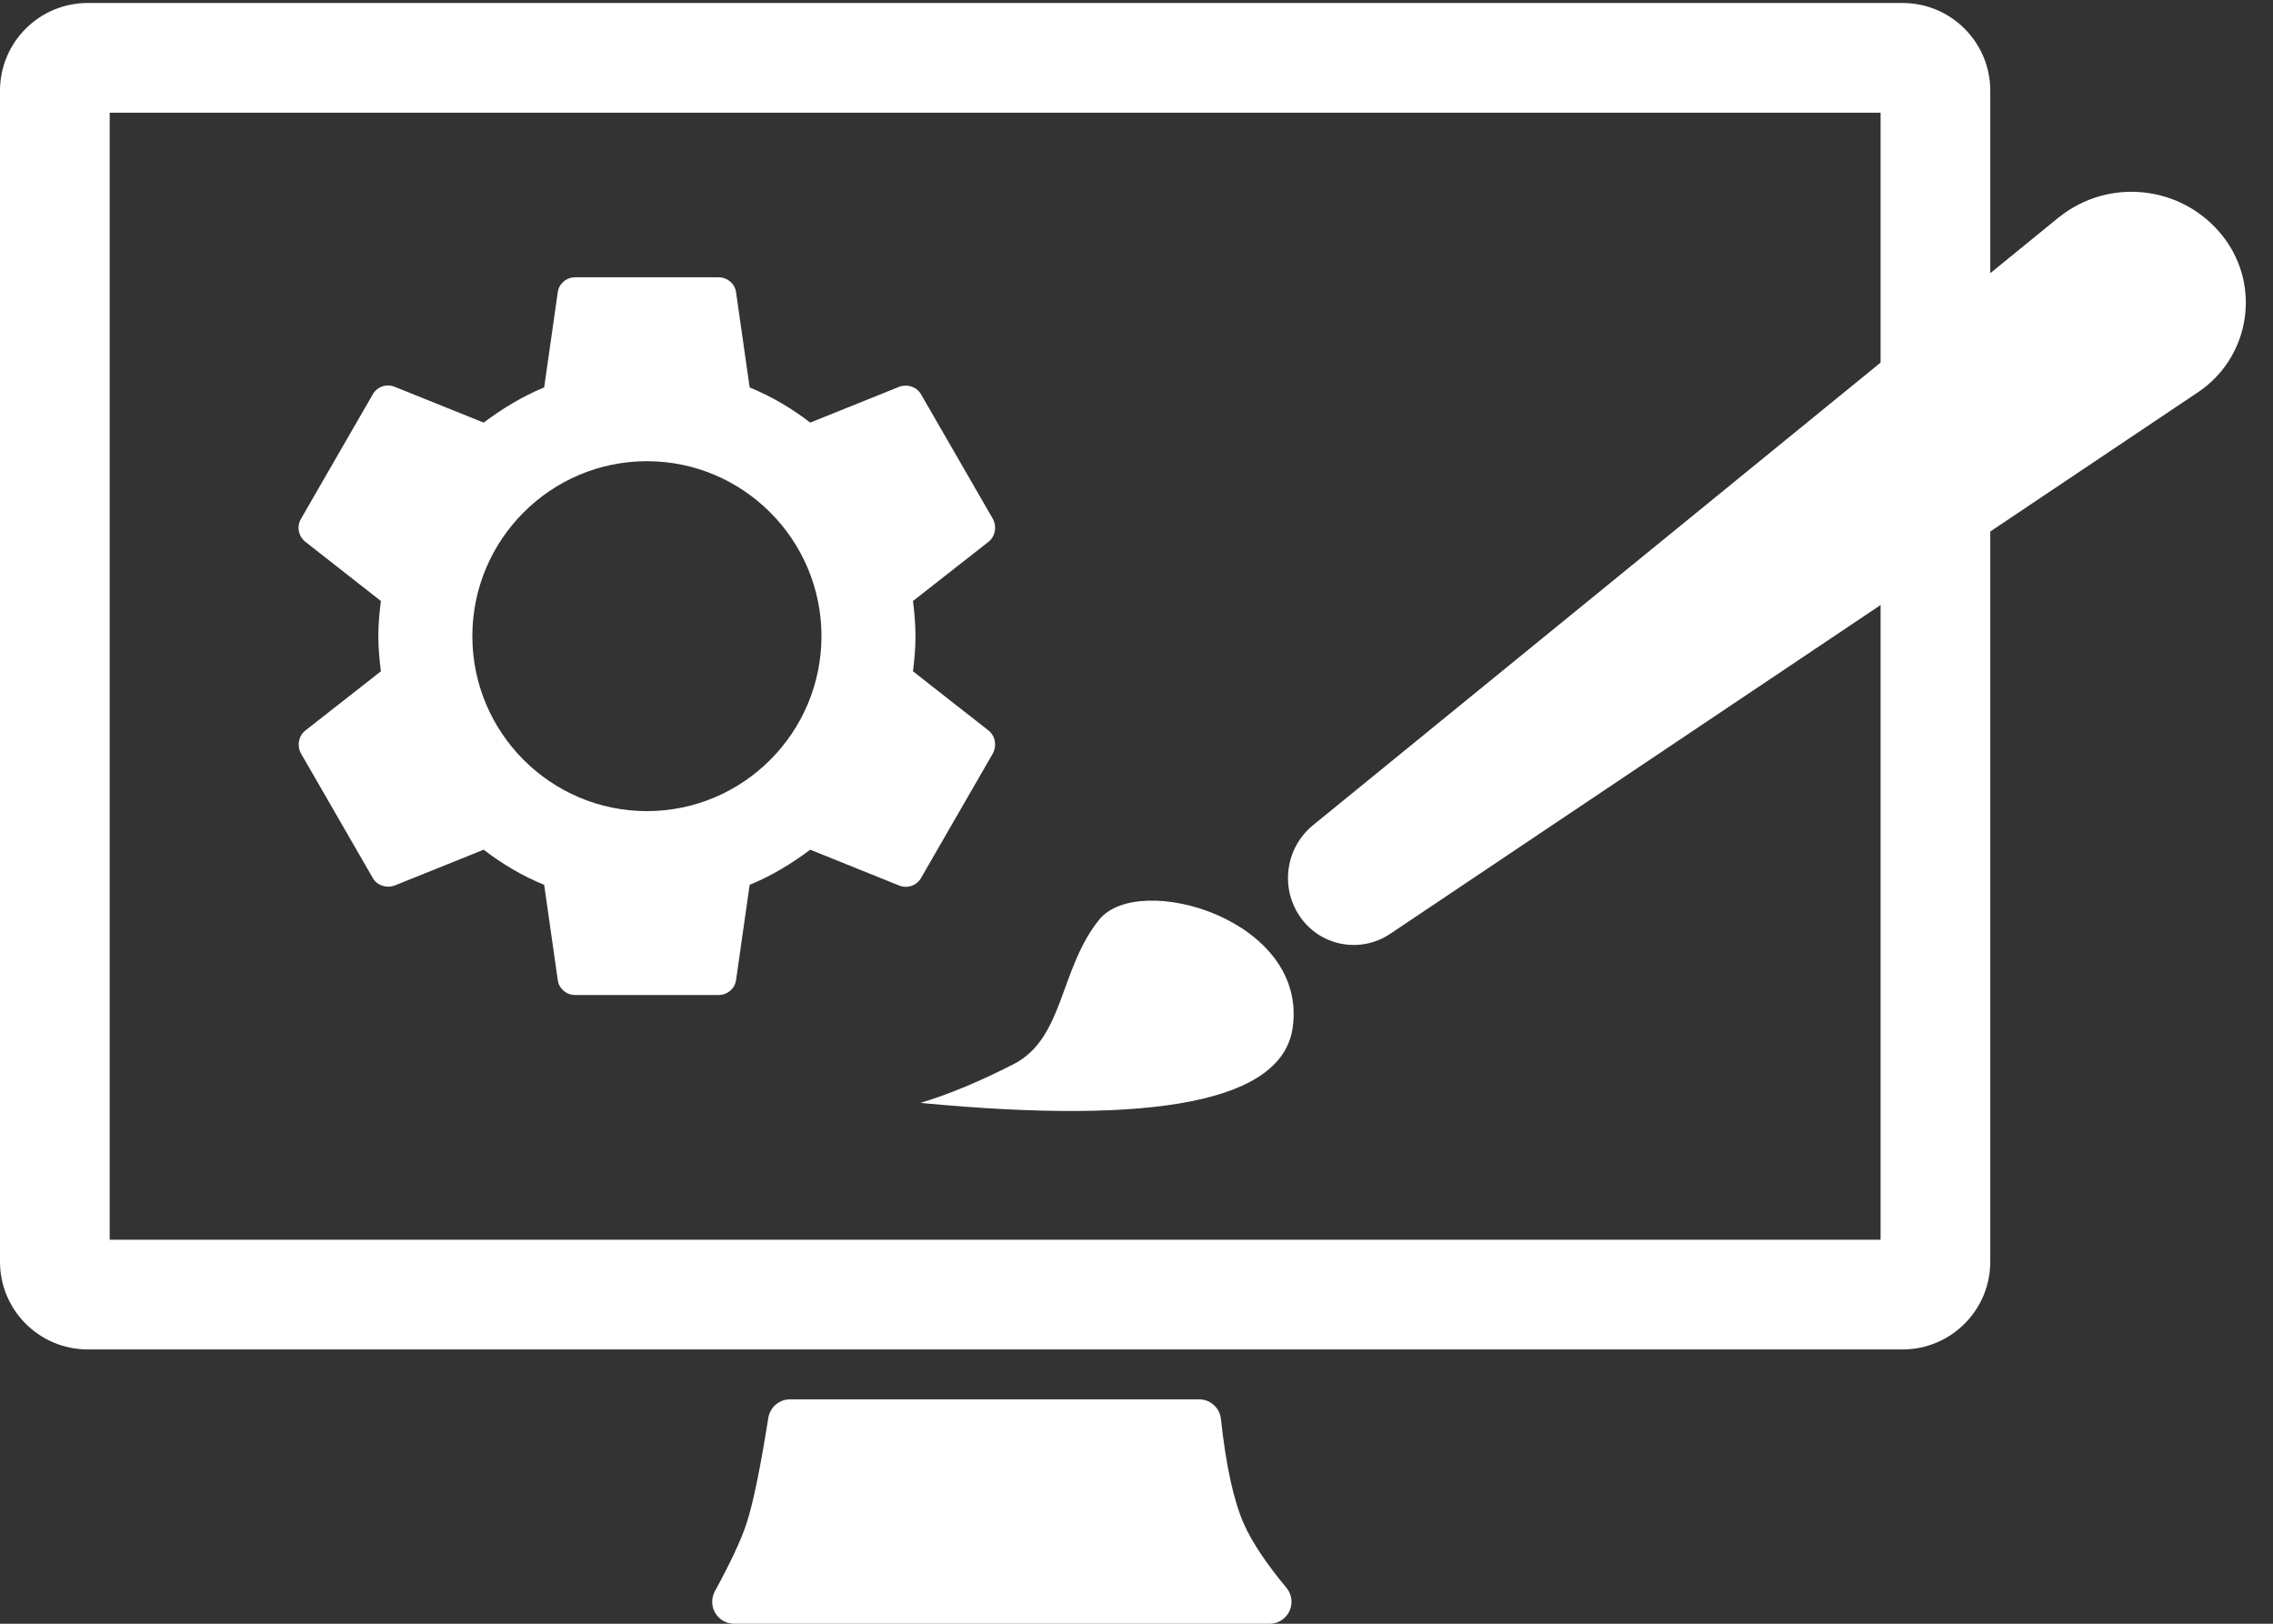 <?xml version="1.0" encoding="UTF-8"?>
<svg width="42px" height="30px" viewBox="0 0 42 30" version="1.1" xmlns="http://www.w3.org/2000/svg" xmlns:xlink="http://www.w3.org/1999/xlink">
    <rect x="0" y="0" width="42" height="30" fill="#333333" stroke="none"/>
    <!-- Generator: Sketch 44 (41411) - http://www.bohemiancoding.com/sketch -->
    <title>icon_production copy</title>
    <desc>Created with Sketch.</desc>
    <defs></defs>
    <g id="Page-1" stroke="none" stroke-width="1" fill="none" fill-rule="evenodd">
        <g id="Artboard-Copy" transform="translate(-101, -625)" fill="#FFFFFF">
            <g id="icon_production-copy" transform="translate(101, 625)">
                <path d="M14.598,25.854 L22.157,25.854 L22.157,25.854 C22.364,25.854 22.538,26.01 22.56,26.216 C22.653,27.081 22.795,27.728 22.985,28.157 C23.133,28.49 23.394,28.883 23.77,29.335 L23.77,29.335 C23.914,29.508 23.89,29.763 23.718,29.906 C23.645,29.967 23.553,30 23.459,30 L13.565,30 L13.565,30 C13.341,30 13.16,29.818 13.16,29.595 C13.16,29.527 13.177,29.46 13.209,29.401 C13.498,28.87 13.692,28.456 13.791,28.157 C13.911,27.796 14.047,27.142 14.197,26.195 L14.197,26.195 C14.229,25.999 14.399,25.854 14.598,25.854 Z" id="Rectangle-3"></path>
                <path d="M25.82,18.866 L25.82,18.866 L25.82,18.866 C26.315,19.293 27.061,19.247 27.5,18.762 L39.565,5.439 L39.565,5.439 C40.303,4.624 40.241,3.365 39.426,2.627 C39.384,2.59 39.341,2.554 39.297,2.52 L39.297,2.52 L39.297,2.52 C38.354,1.801 37.008,1.982 36.289,2.925 C36.285,2.93 36.281,2.935 36.277,2.94 L25.634,17.156 L25.634,17.156 C25.237,17.686 25.318,18.433 25.82,18.866 Z" id="Path-3" transform="translate(32.731, 10.619) rotate(14) translate(-32.731, -10.619) "></path>
                <path d="M17.009,20.377 C21.393,20.796 23.684,20.336 23.884,18.998 C24.184,16.991 21.044,16.086 20.311,16.991 C19.578,17.897 19.661,19.183 18.733,19.659 C18.115,19.976 17.54,20.216 17.009,20.377 Z" id="Path-2"></path>
                <path d="M2.027,2.082 L2.027,22.905 L34.749,22.905 L34.749,2.082 L2.027,2.082 Z M1.622,0.055 L35.154,0.055 C36.05,0.055 36.776,0.781 36.776,1.677 L36.776,23.311 C36.776,24.206 36.05,24.932 35.154,24.932 L1.622,24.932 C0.726,24.932 1.16376085e-15,24.206 -1.33226763e-15,23.311 L-5.32907052e-16,1.677 C-3.76132513e-16,0.781 0.726,0.055 1.622,0.055 Z" id="Rectangle-8" fill-rule="nonzero"></path>
                <path d="M16.87,12.403 C16.896,12.191 16.916,11.979 16.916,11.753 C16.916,11.528 16.896,11.316 16.87,11.104 L18.266,10.01 C18.391,9.91 18.424,9.731 18.345,9.585 L17.022,7.291 C16.942,7.145 16.764,7.092 16.618,7.145 L14.971,7.808 C14.627,7.543 14.256,7.324 13.852,7.158 L13.601,5.401 C13.581,5.242 13.442,5.123 13.277,5.123 L10.63,5.123 C10.465,5.123 10.326,5.242 10.306,5.401 L10.055,7.158 C9.651,7.324 9.281,7.55 8.937,7.808 L7.289,7.145 C7.137,7.085 6.965,7.145 6.885,7.291 L5.562,9.585 C5.476,9.731 5.516,9.91 5.642,10.01 L7.038,11.104 C7.011,11.316 6.991,11.535 6.991,11.753 C6.991,11.972 7.011,12.191 7.038,12.403 L5.642,13.497 C5.516,13.597 5.483,13.776 5.562,13.922 L6.885,16.216 C6.965,16.362 7.144,16.415 7.289,16.362 L8.937,15.699 C9.281,15.964 9.651,16.183 10.055,16.348 L10.306,18.105 C10.326,18.265 10.465,18.384 10.63,18.384 L13.277,18.384 C13.442,18.384 13.581,18.265 13.601,18.105 L13.852,16.348 C14.256,16.183 14.627,15.957 14.971,15.699 L16.618,16.362 C16.77,16.421 16.942,16.362 17.022,16.216 L18.345,13.922 C18.424,13.776 18.391,13.597 18.266,13.497 L16.87,12.403 L16.87,12.403 Z M11.954,14.986 C10.175,14.986 8.728,13.536 8.728,11.753 C8.728,9.971 10.175,8.521 11.954,8.521 C13.732,8.521 15.179,9.971 15.179,11.753 C15.179,13.536 13.732,14.986 11.954,14.986 Z" id="Fill-2"></path>
            </g>
        </g>
    </g>
</svg>